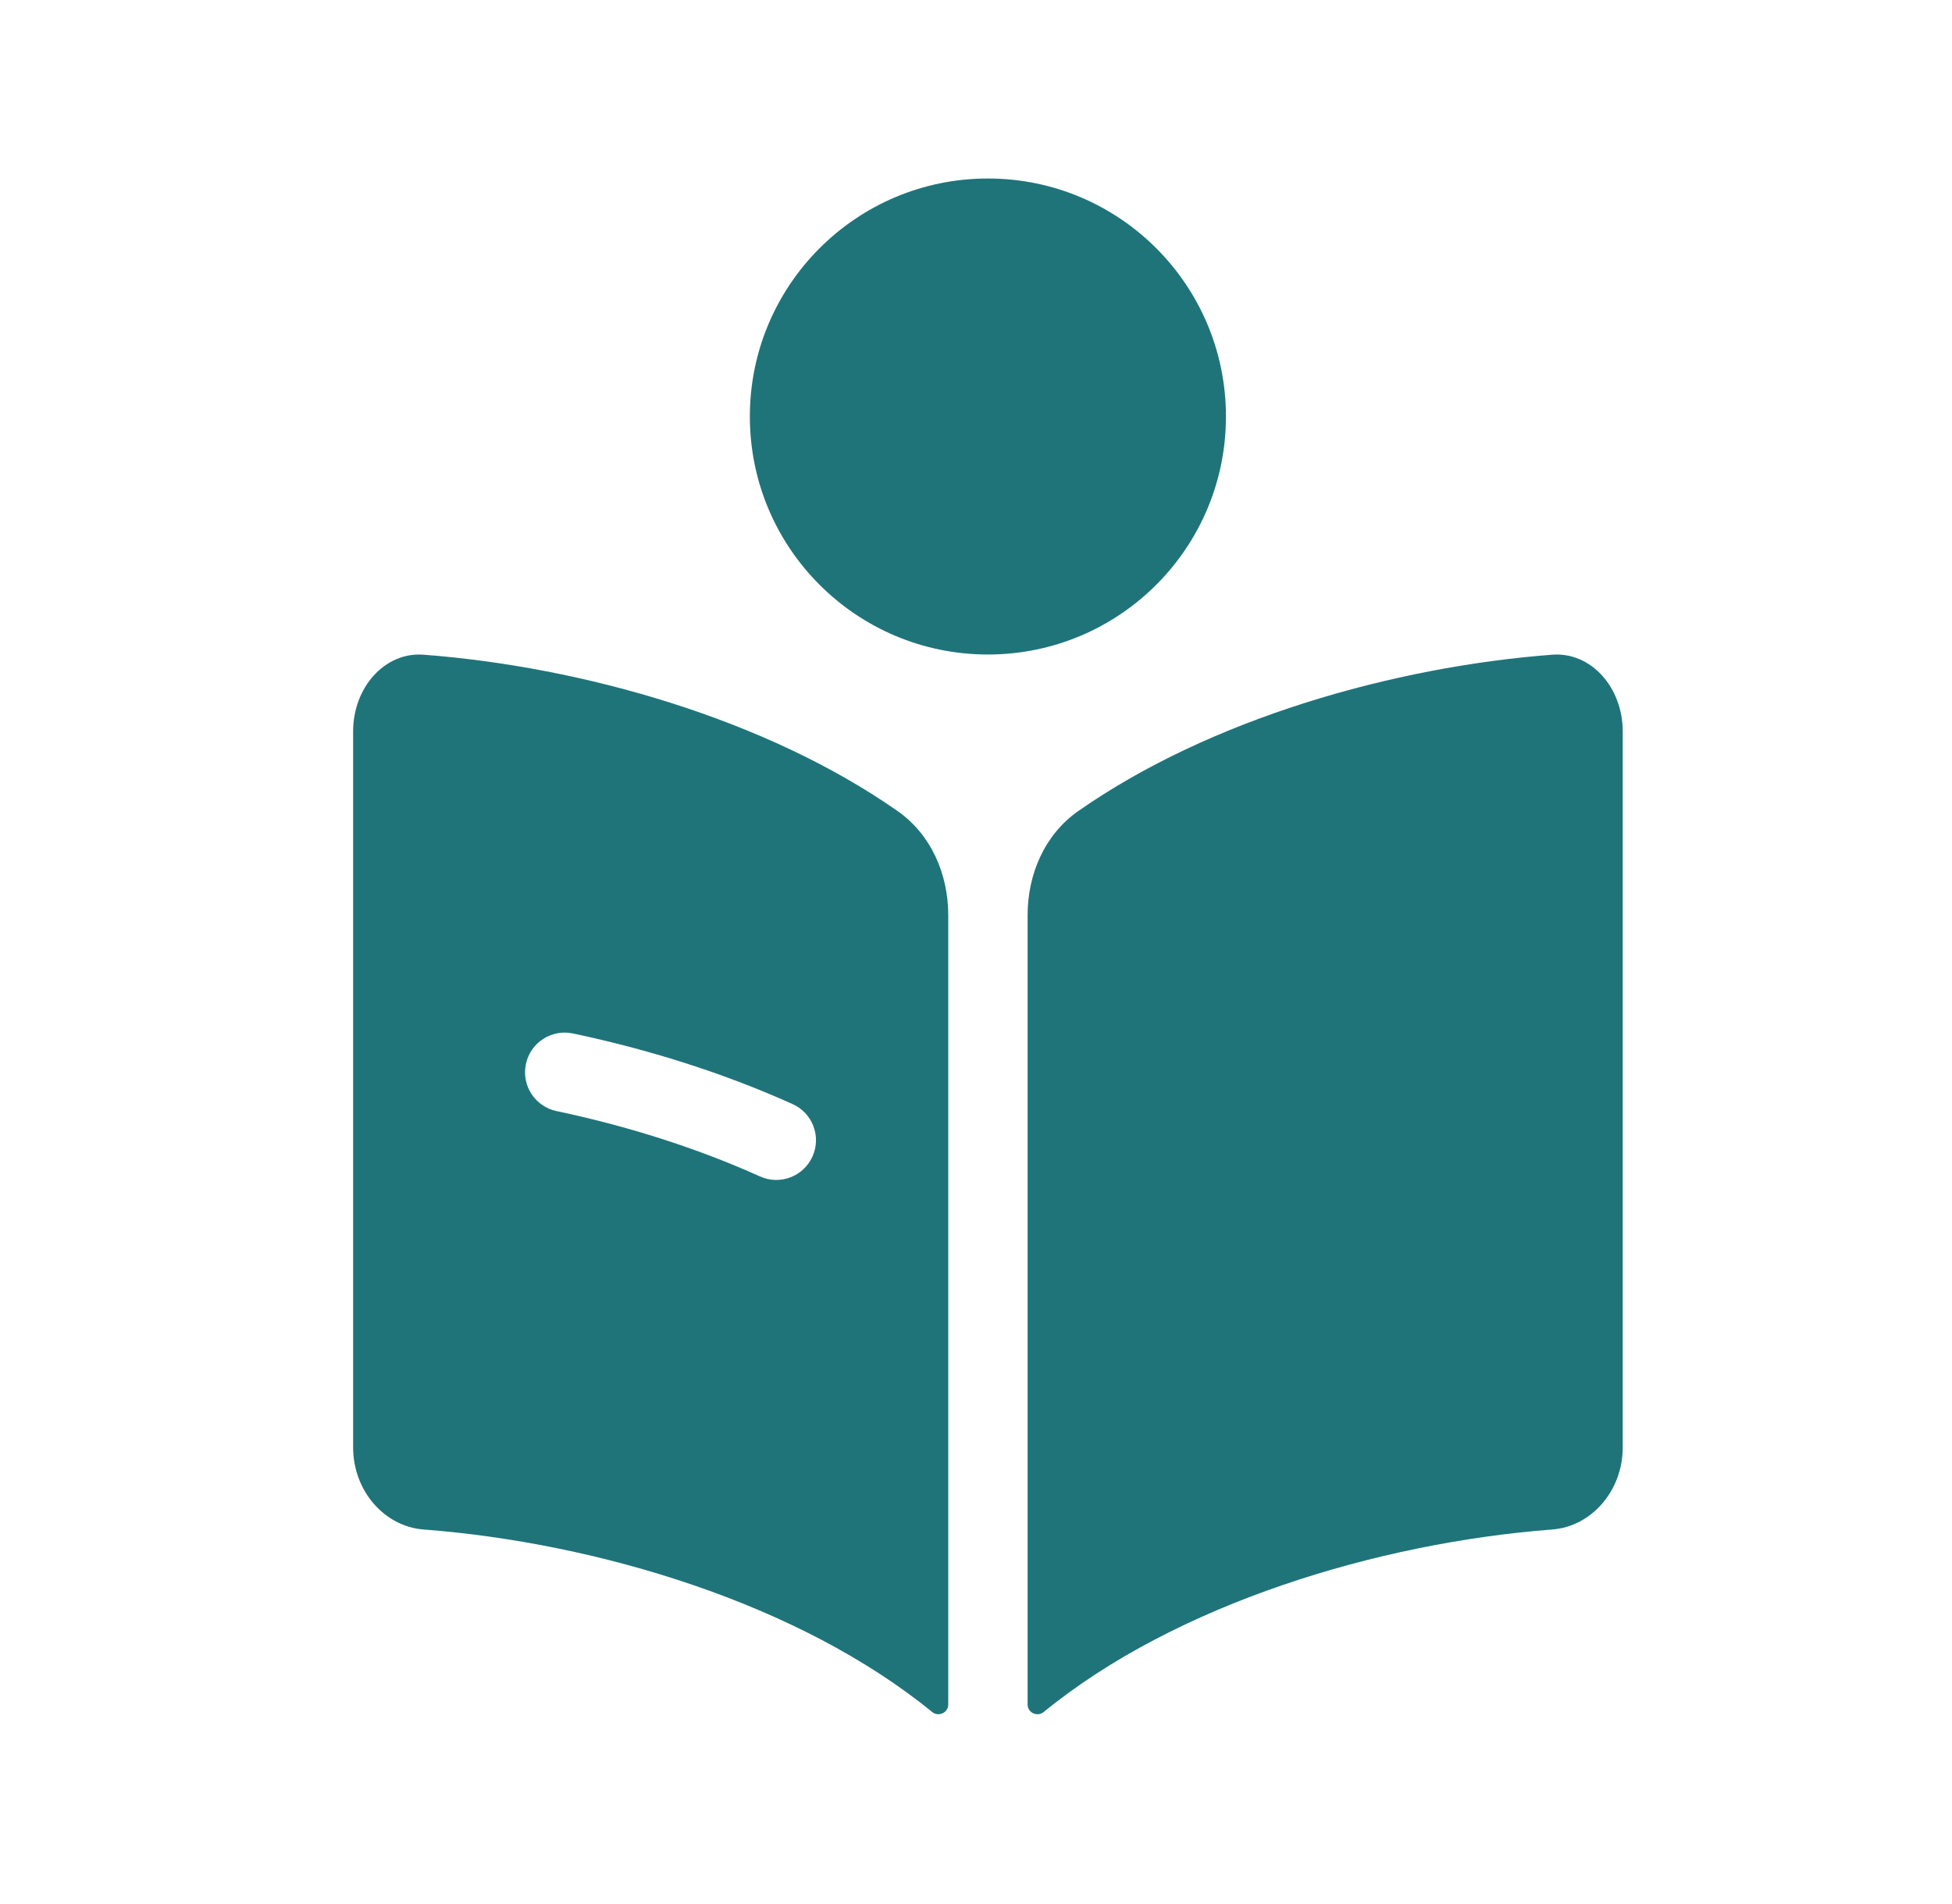 <svg width="41" height="40" viewBox="0 0 41 40" fill="none" xmlns="http://www.w3.org/2000/svg">
<path d="M20.75 13.75C23.512 13.75 25.75 11.512 25.75 8.75C25.75 5.989 23.512 3.75 20.75 3.75C17.989 3.75 15.75 5.989 15.75 8.75C15.75 11.512 17.989 13.75 20.75 13.75Z" fill="#1F747A"/>
<path d="M34.084 30.405V15.366C34.084 14.444 33.42 13.692 32.604 13.754C29.26 14.009 25.411 15.105 22.645 17.041C21.941 17.534 21.584 18.367 21.584 19.225V35.809C21.584 35.982 21.788 36.075 21.922 35.966C24.71 33.688 28.958 32.41 32.604 32.132C33.42 32.07 34.084 31.327 34.084 30.405Z" fill="#1F747A"/>
<path fill-rule="evenodd" clip-rule="evenodd" d="M19.579 35.966C19.712 36.075 19.917 35.982 19.917 35.809V19.225C19.917 18.367 19.559 17.534 18.856 17.041C16.09 15.105 12.241 14.009 8.897 13.754C8.08 13.692 7.417 14.444 7.417 15.366V30.405C7.417 31.327 8.08 32.07 8.897 32.132C12.543 32.41 16.79 33.688 19.579 35.966ZM12.033 21.711C11.582 21.616 11.14 21.904 11.046 22.355C10.951 22.805 11.239 23.247 11.69 23.342C13.153 23.65 14.619 24.109 15.963 24.715C16.383 24.904 16.876 24.717 17.065 24.297C17.255 23.878 17.068 23.384 16.648 23.195C15.182 22.534 13.599 22.041 12.033 21.711Z" fill="#1F747A"/>
</svg>
